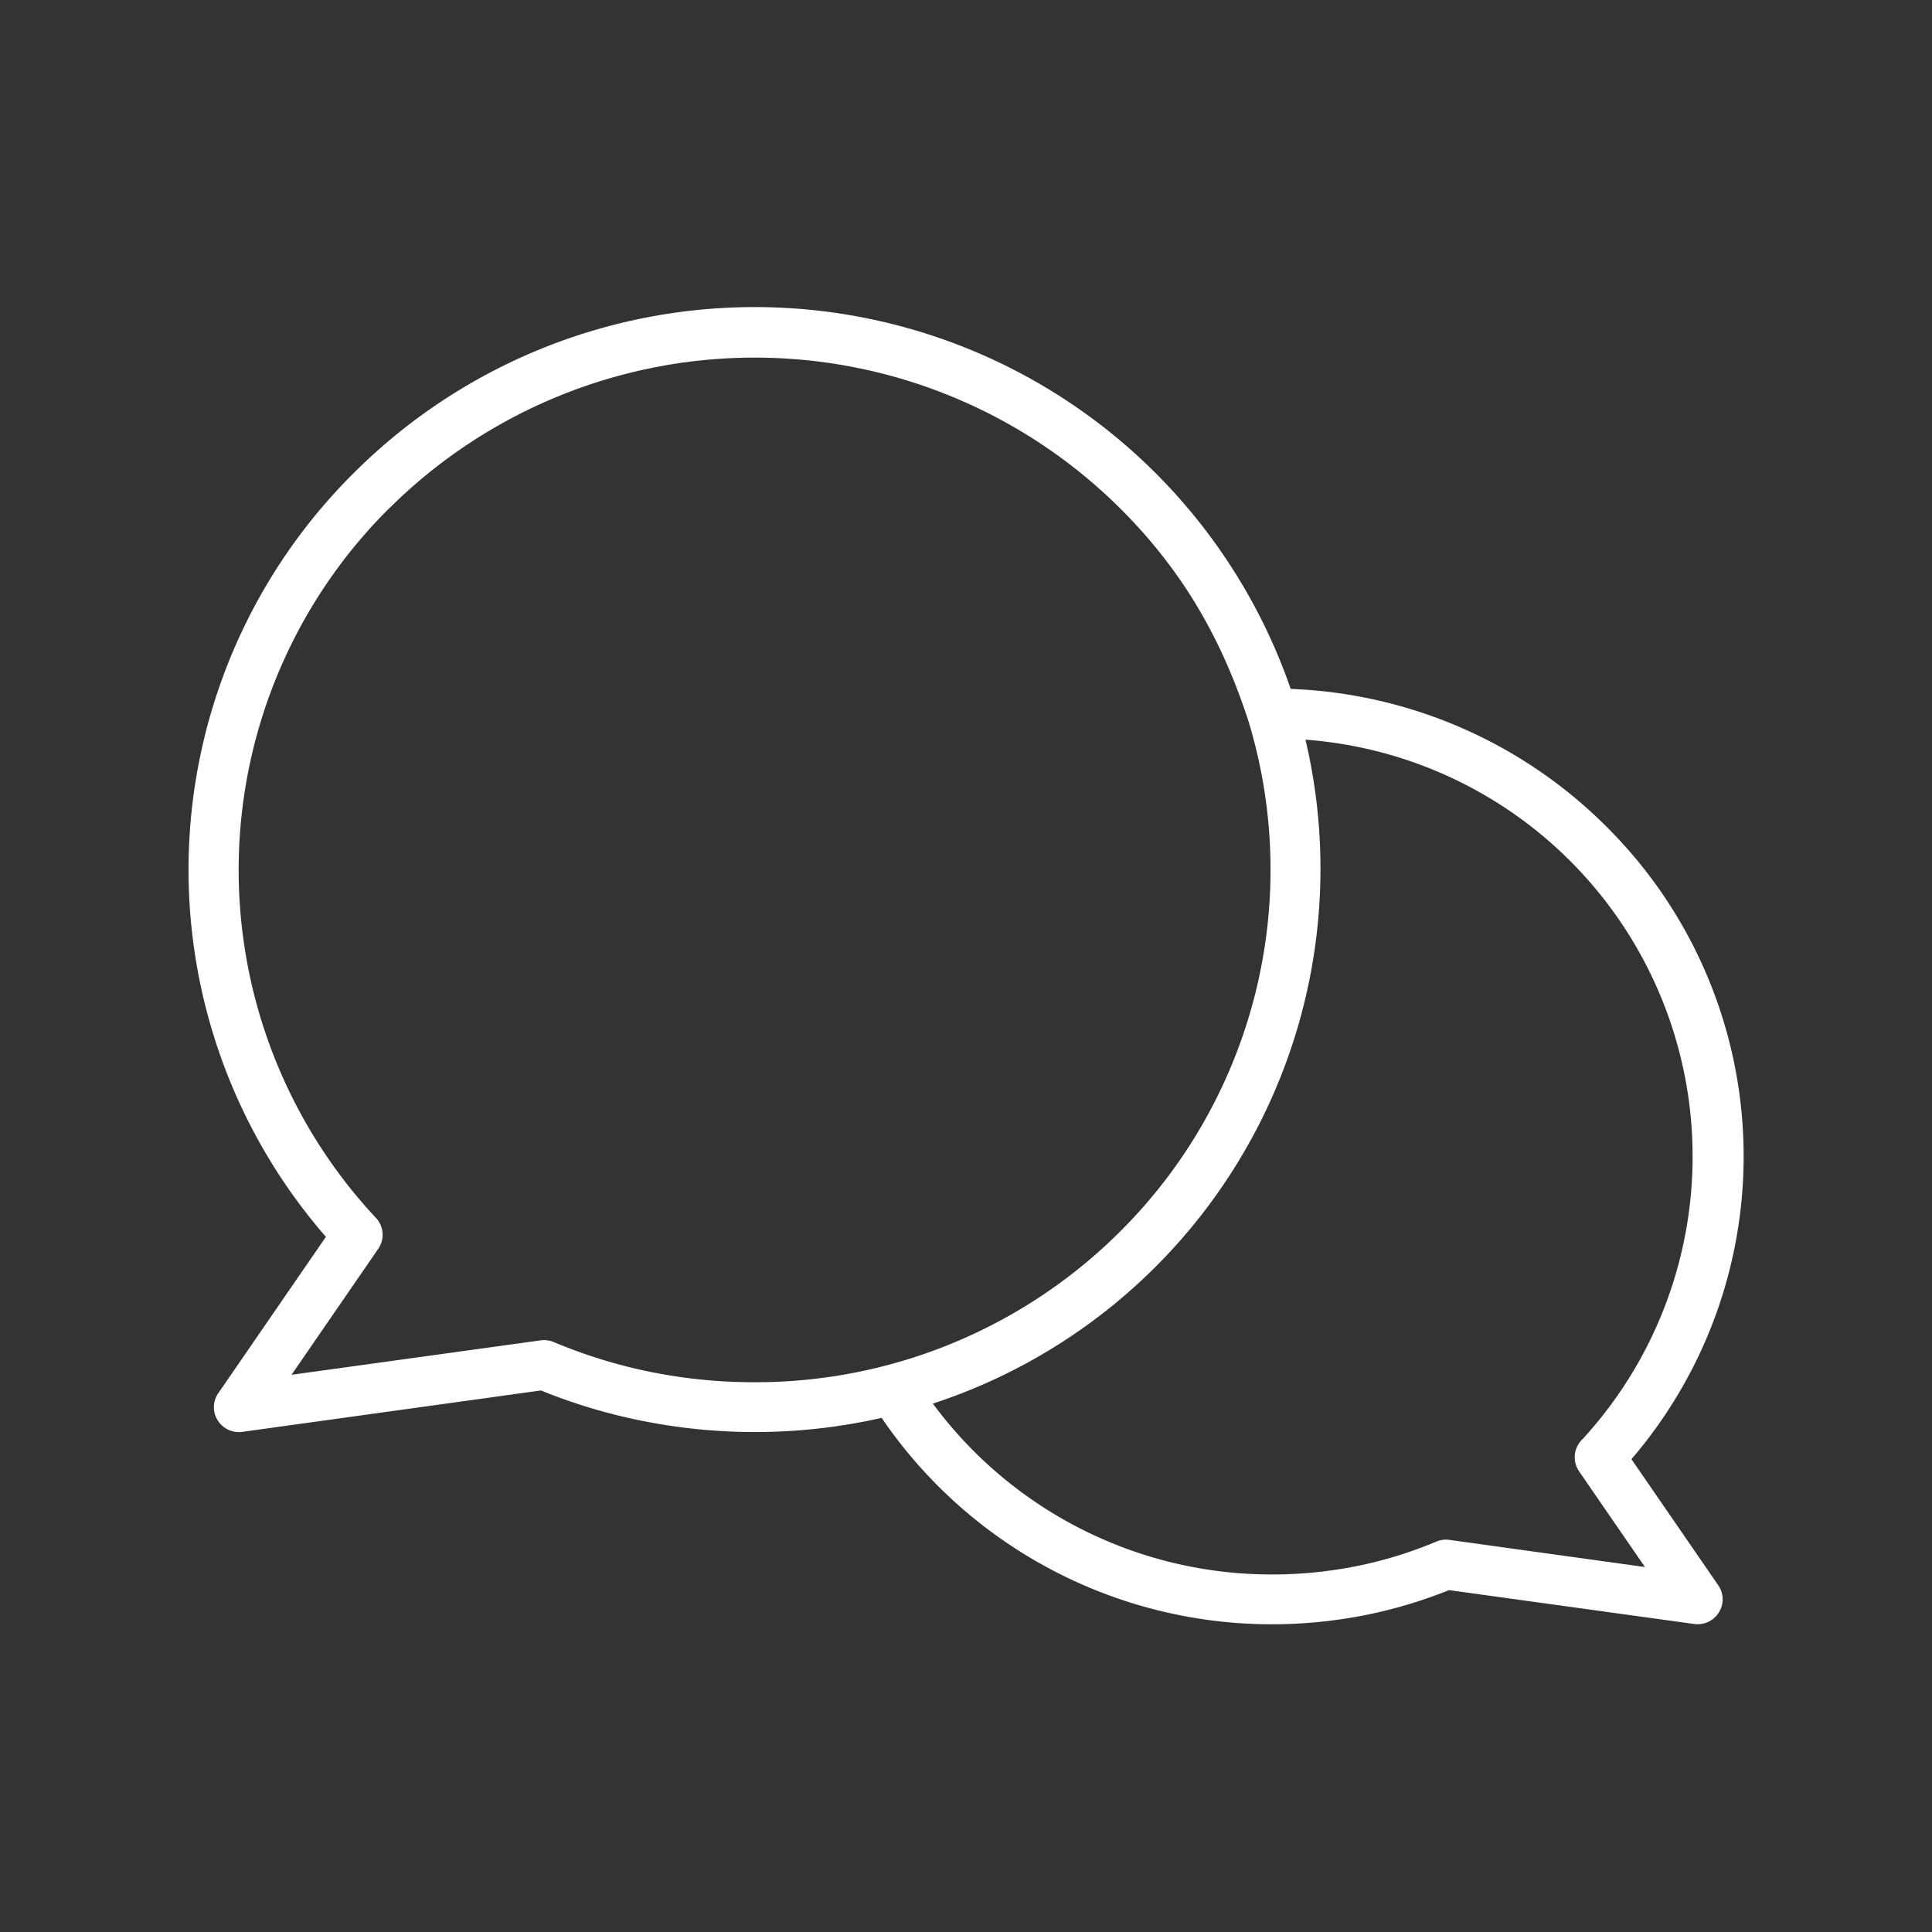 <svg id="Layer_1" data-name="Layer 1" xmlns="http://www.w3.org/2000/svg" viewBox="0 0 700 700"><rect x="0" y="0" width="700" height="700" fill="#333333" stroke="none"/><path d="M338,508.56a152.55,152.55,0,0,0,123,61.9,155.57,155.57,0,0,0,30.4-3,151.6,151.6,0,0,0,29-8.91,9,9,0,0,1,4.76-.62L596,567.76l-23.89-34.7a9,9,0,0,1,1.3-11.65A151.44,151.44,0,0,0,473,268,203.92,203.92,0,0,1,338,508.55ZM467.66,249.61a170.77,170.77,0,0,1,114,49.51,168.39,168.39,0,0,1,9.44,229.56l31.48,45.73a8.94,8.94,0,0,1,1.48,6.31,9.06,9.06,0,0,1-10.22,7.68L525,576.13a170.84,170.84,0,0,1-30.11,9A173.56,173.56,0,0,1,461,588.51a171,171,0,0,1-141.56-74.79,207.52,207.52,0,0,1-86.8,1.07,202.39,202.39,0,0,1-36.65-11l-108.18,15a9.06,9.06,0,0,1-10.22-7.68,8.9,8.9,0,0,1,1.49-6.31l39-56.67A202.55,202.55,0,0,1,128.4,171.16a205.5,205.5,0,0,1,339.24,78.45Zm-326.4-65.7a184.69,184.69,0,0,0-5.5,256.89,9,9,0,0,1,1.3,11.65l-31.43,45.66,90.29-12.48a9.16,9.16,0,0,1,4.76.64,185.17,185.17,0,0,0,35.51,10.9,189.24,189.24,0,0,0,37.25,3.64,187,187,0,0,0,132.17-54.37,185,185,0,0,0,46.78-185c-9.78-30.16-24.08-54.94-46.78-77.49a187.81,187.81,0,0,0-264.34,0Z" fill="#fff"/></svg>